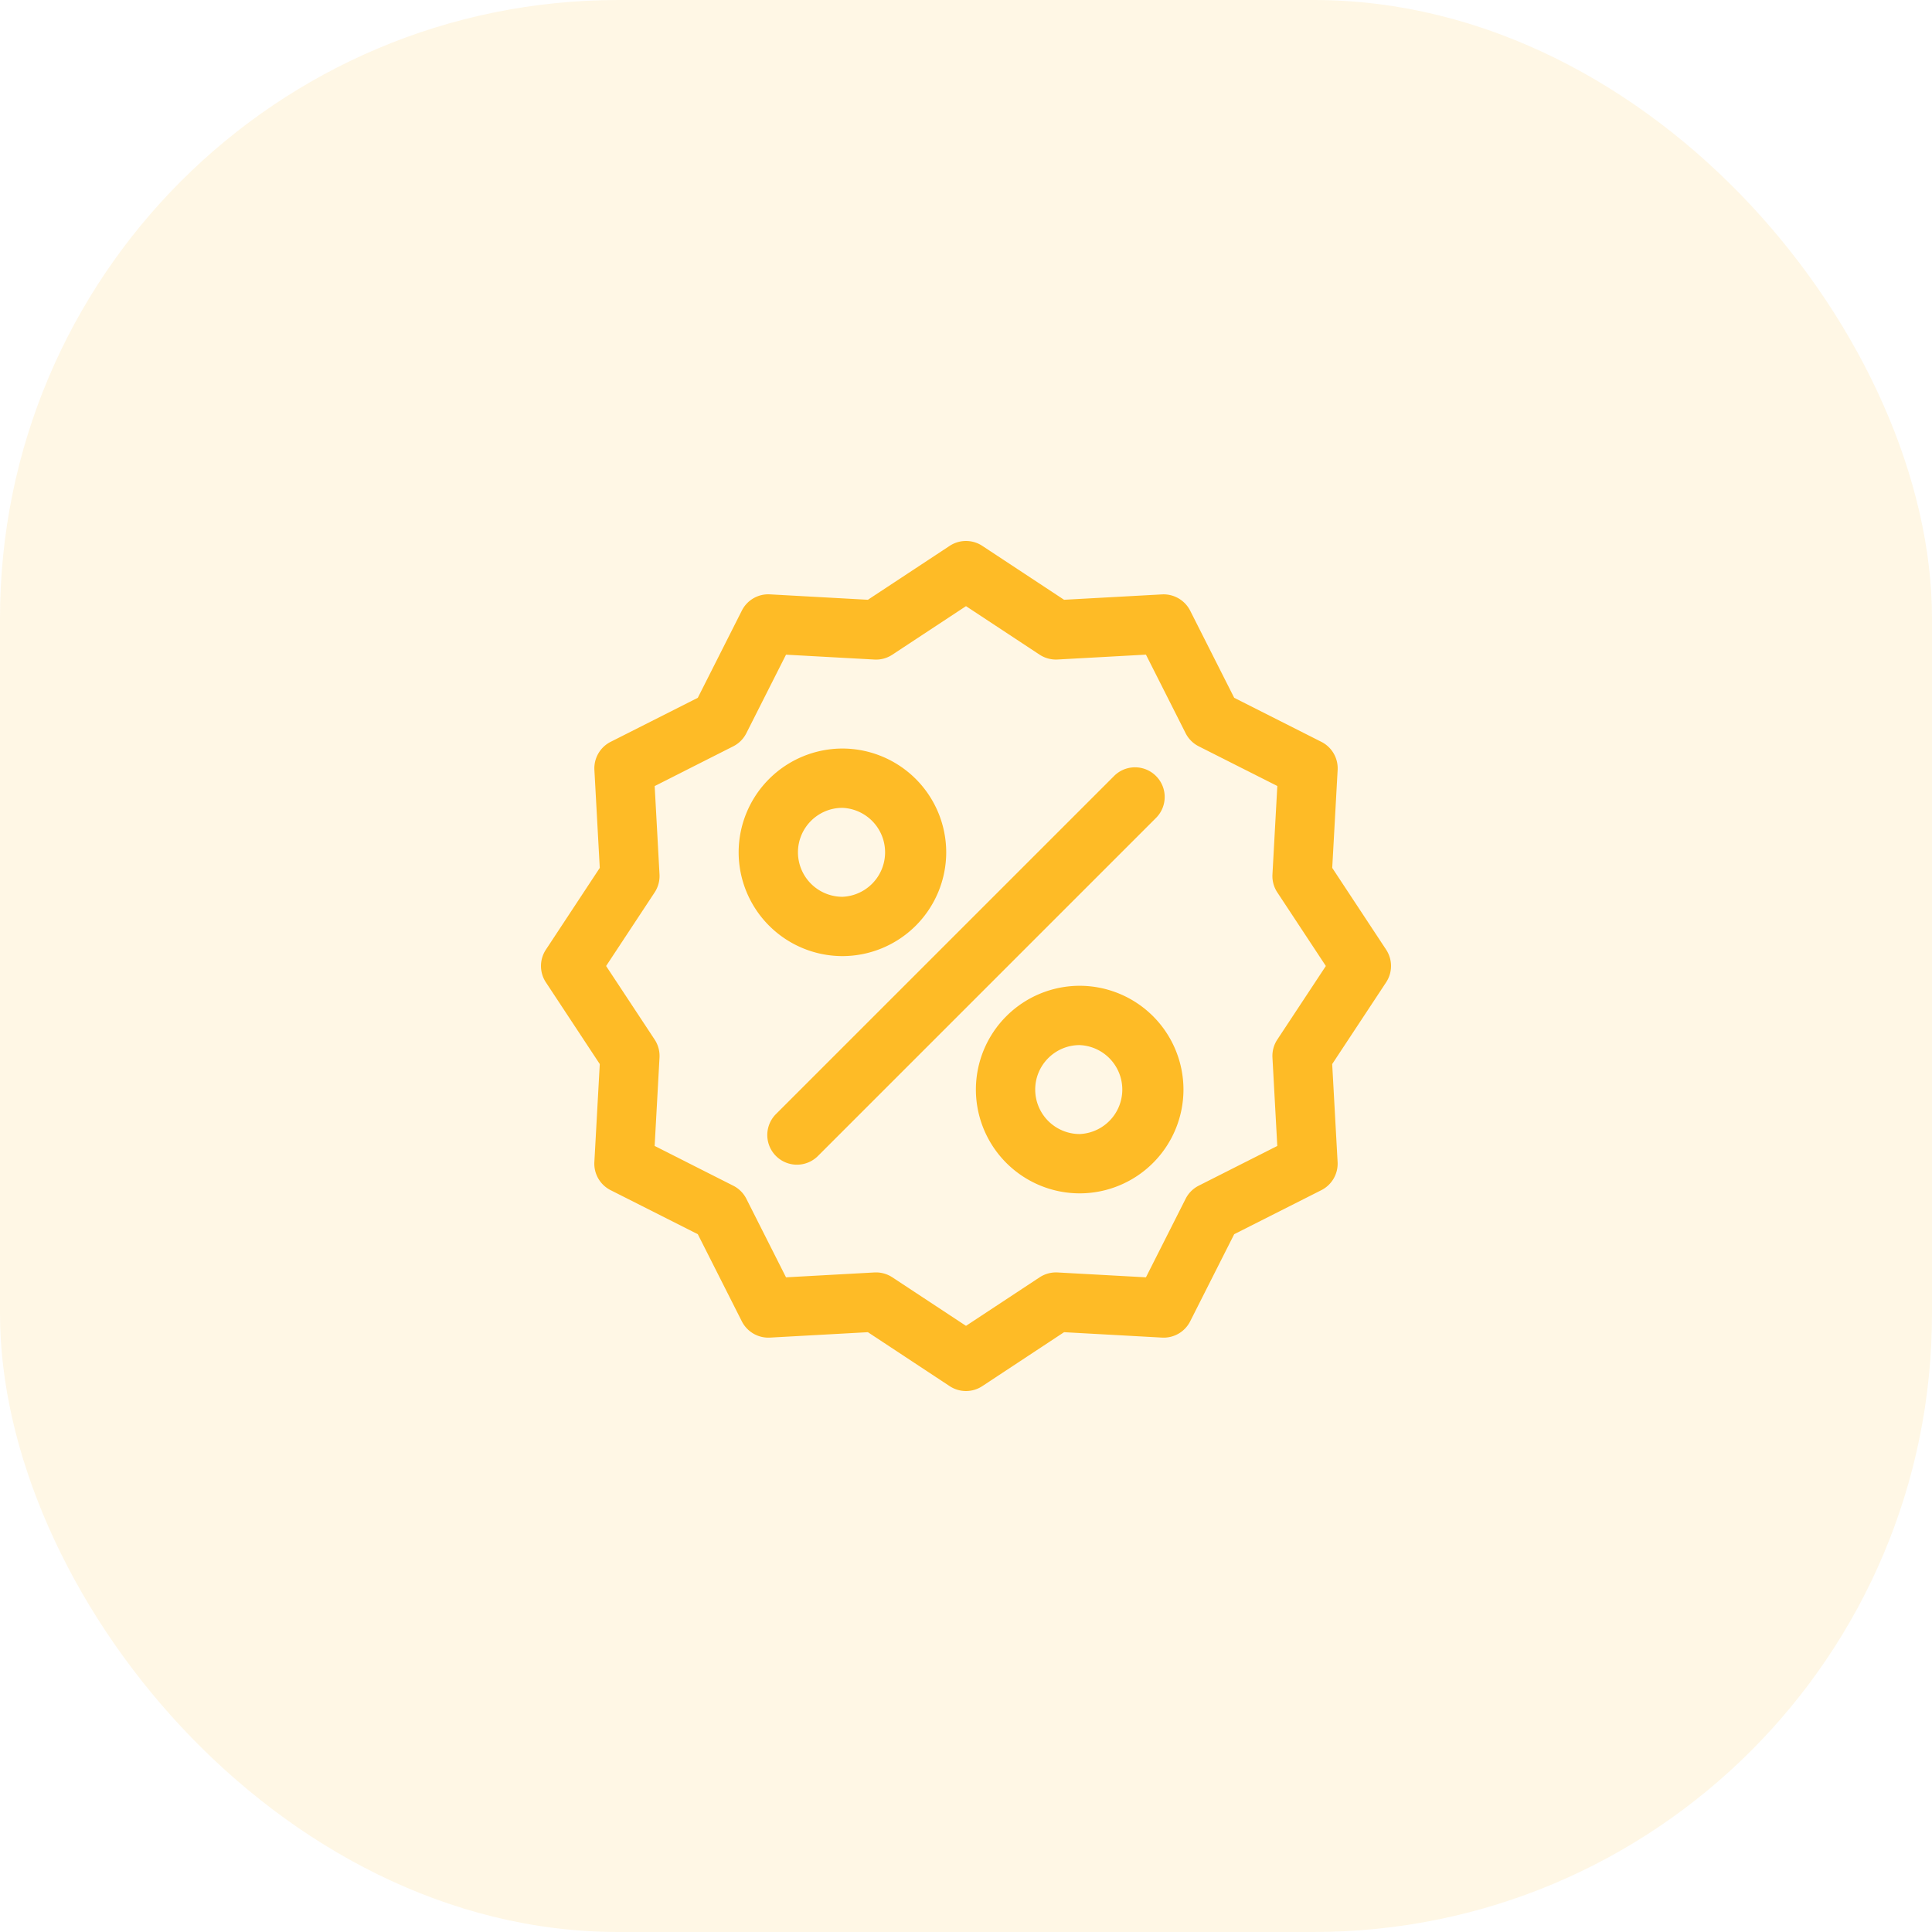 <svg viewBox="0 0 50 50" fill="none" xmlns="http://www.w3.org/2000/svg"><rect width="50" height="50" rx="16" fill="#FEBB26" fill-opacity=".12"/><g clip-path="url(#clip0)" fill="#FEBB26"><path d="M35.873 24.577l-1.395-2.116.14-2.535a.768.768 0 00-.421-.727l-2.256-1.14-1.14-2.256a.771.771 0 00-.727-.42l-2.536.139-2.116-1.395a.767.767 0 00-.845 0l-2.116 1.395-2.535-.14a.765.765 0 00-.727.42l-1.14 2.257-2.256 1.14a.768.768 0 00-.42.727l.139 2.535-1.395 2.117a.767.767 0 000 .844l1.395 2.116-.14 2.536a.768.768 0 00.42.727l2.257 1.14 1.14 2.256a.77.77 0 00.727.42l2.535-.14 2.116 1.396a.767.767 0 00.845 0l2.116-1.396 2.536.14a.768.768 0 00.727-.42l1.14-2.256 2.256-1.14a.768.768 0 00.42-.727l-.14-2.536 1.396-2.116a.768.768 0 000-.845zm-2.817 2.328a.768.768 0 00-.125.465l.125 2.287-2.033 1.028a.767.767 0 00-.339.339l-1.027 2.033-2.288-.126a.774.774 0 00-.464.126L25 34.313l-1.906-1.256a.769.769 0 00-.422-.127l-.043.001-2.287.126-1.027-2.034a.767.767 0 00-.34-.338l-2.033-1.028.126-2.287a.768.768 0 00-.125-.465L15.686 25l1.257-1.906c.09-.137.134-.3.125-.464l-.125-2.287 2.033-1.028a.768.768 0 00.339-.339l1.027-2.033 2.288.126a.759.759 0 00.464-.126L25 15.687l1.905 1.256c.137.09.3.134.465.125l2.287-.126 1.027 2.034a.768.768 0 00.34.339l2.033 1.027-.126 2.288a.767.767 0 00.125.464L34.313 25l-1.257 1.905z"/><path d="M21.802 19.372a2.69 2.69 0 00-2.686 2.686 2.69 2.69 0 002.686 2.686 2.69 2.69 0 002.686-2.686 2.69 2.69 0 00-2.686-2.686zm0 3.837a1.153 1.153 0 01-1.151-1.15c0-.636.516-1.152 1.151-1.152a1.152 1.152 0 010 2.302zM27.942 25.512a2.689 2.689 0 00-2.686 2.686 2.689 2.689 0 002.686 2.686 2.689 2.689 0 002.686-2.686 2.689 2.689 0 00-2.686-2.686zm0 3.837a1.153 1.153 0 01-1.151-1.151c0-.635.516-1.151 1.15-1.151a1.152 1.152 0 010 2.302zM29.917 20.083c-.3-.3-.786-.3-1.085 0l-8.75 8.749a.767.767 0 101.086 1.085l8.749-8.749c.3-.3.3-.785 0-1.085z"/></g><defs><clipPath id="clip0"><path fill="#fff" transform="translate(14 14)" d="M0 0h22v22H0z"/></clipPath></defs></svg>
